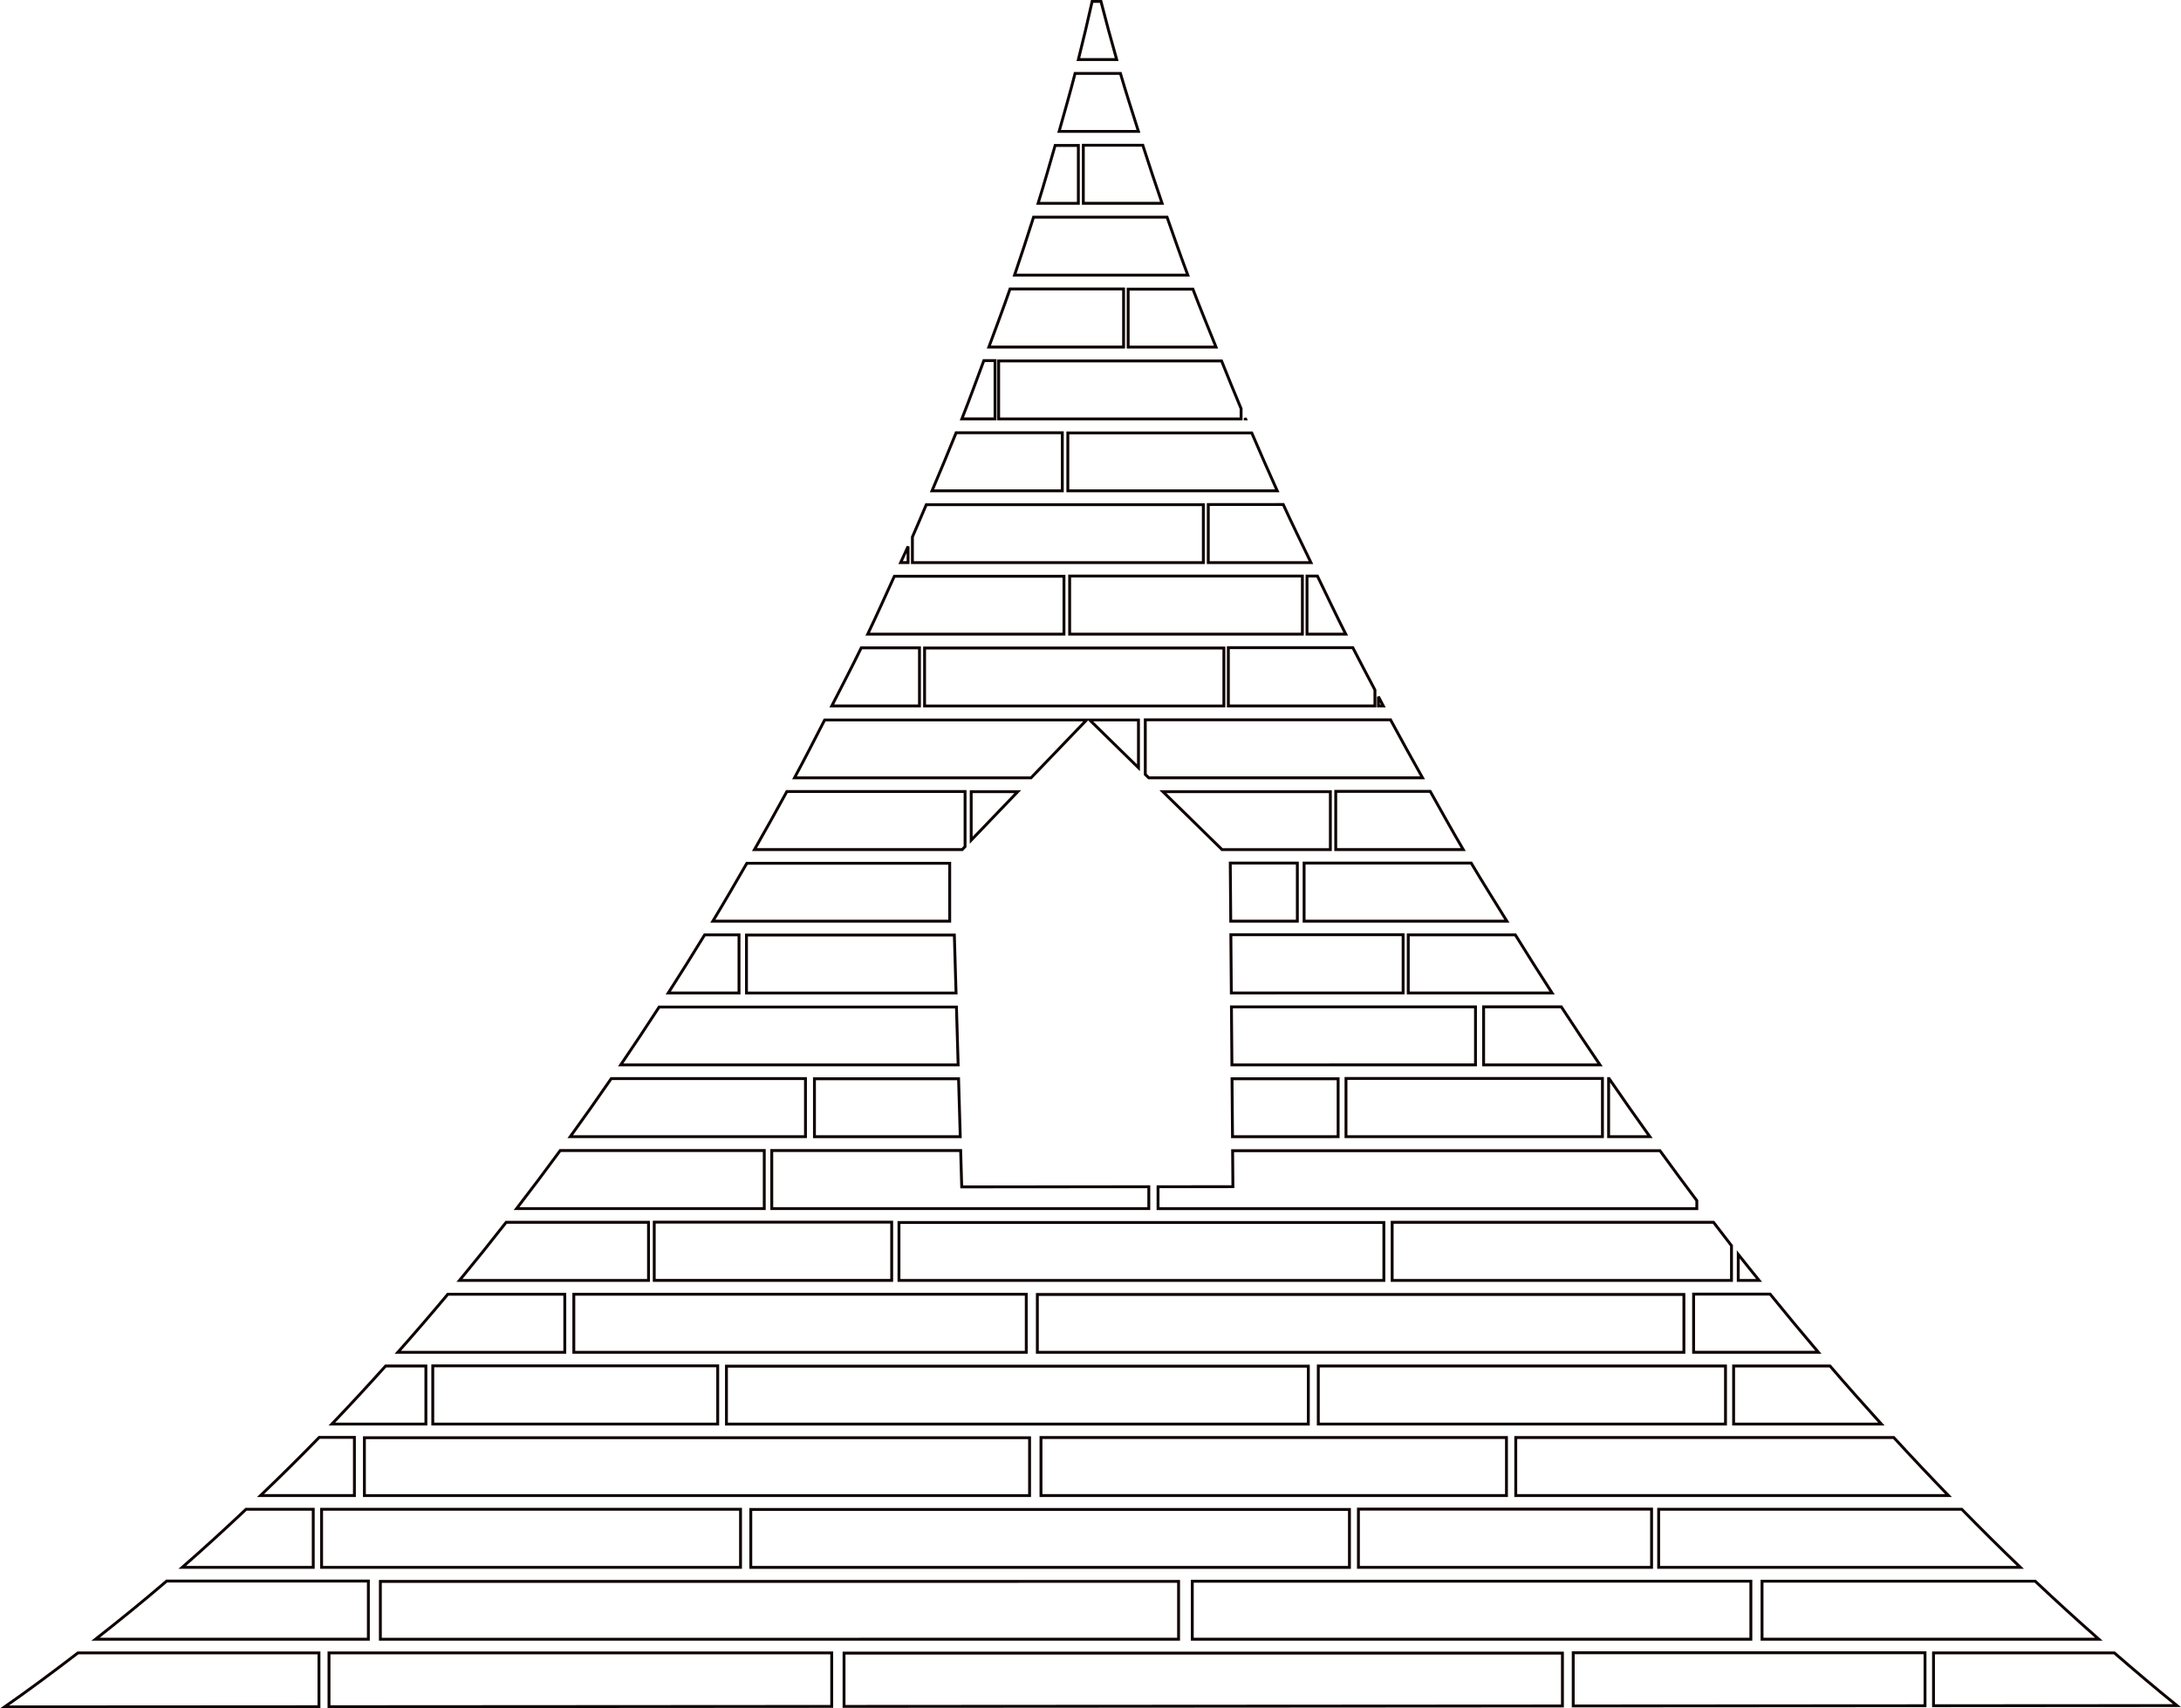 <?xml version="1.0" encoding="UTF-8" standalone="no"?>
<!-- Created with Inkscape (http://www.inkscape.org/) -->

<svg
   version="1.1"
   id="svg870"
   width="2867.087"
   height="2245.949"
   viewBox="0 0 2867.087 2245.949"
   sodipodi:docname="hutroof.svg"
   inkscape:version="1.1.2 (0a00cf5339, 2022-02-04)"
   xmlns:inkscape="http://www.inkscape.org/namespaces/inkscape"
   xmlns:sodipodi="http://sodipodi.sourceforge.net/DTD/sodipodi-0.dtd"
   xmlns="http://www.w3.org/2000/svg"
   xmlns:svg="http://www.w3.org/2000/svg">
  <defs
     id="defs874" />
  <sodipodi:namedview
     id="namedview872"
     pagecolor="#ffffff"
     bordercolor="#666666"
     borderopacity="1.0"
     inkscape:pageshadow="2"
     inkscape:pageopacity="0.0"
     inkscape:pagecheckerboard="0"
     showgrid="false"
     inkscape:zoom="0.15494792"
     inkscape:cx="1135.8655"
     inkscape:cy="1990.9916"
     inkscape:window-width="1920"
     inkscape:window-height="1016"
     inkscape:window-x="0"
     inkscape:window-y="0"
     inkscape:window-maximized="1"
     inkscape:current-layer="g876"
     fit-margin-top="0"
     fit-margin-left="0"
     fit-margin-right="0"
     fit-margin-bottom="0" />
  <g
     inkscape:groupmode="layer"
     inkscape:label="Image"
     id="g876"
     transform="translate(1608.384,-1462.835)">
    <path
       id="path3595"
       style="fill:none;fill-opacity:1;stroke:#0e0000;stroke-width:3.78;stroke-linecap:butt;stroke-linejoin:miter;stroke-miterlimit:4;stroke-dasharray:none;stroke-opacity:1"
       d="m -172.666,1464.725 c -5.527,24.98 -11.675,50.547 -18.117,76.391 h 50.363 c -7.35,-25.906 -14.288,-51.421 -20.656,-76.391 z m -22.447,94.644 c -6.37,24.905 -13.775,50.624 -20.979,76.231 h 104.285 c -8.086,-25.59 -16.468,-51.399 -23.678,-76.231 z m 10.826,94.424 v 76.338 h 103.553 c -8.945,-25.859 -17.212,-51.125 -25.328,-76.338 z m -37.029,0.24 c -7.248,25.228 -14.377,50.3 -22.42,76.119 h 52.93 v -76.119 z m -28.393,94.342 c -7.982,25.174 -16.243,50.522 -24.971,76.178 h 227.766 c -9.639,-25.771 -18.417,-50.941 -27.285,-76.178 z m -30.934,94.371 c -8.697,25.161 -18.406,50.824 -27.811,76.375 h 177.105 v -76.375 z m 155.328,0.238 v 76.158 H -9.809 c -10.195,-25.429 -20.915,-51.159 -30.4,-76.158 z m -189.75,93.951 c -9.522,25.508 -18.65,50.788 -28.869,76.615 h 43.609 v -76.615 z m 19.488,0.438 v 76.217 H 23.123 v -13.51 C 14.175,1978.951 5.948,1958.255 -2.531,1937.373 Z m 324.123,75.045 v 1.15 h 0.506 c -0.163,-0.381 -0.343,-0.77 -0.506,-1.15 z m -380.045,19.365 c -10.14,25.292 -20.867,50.789 -31.67,76.322 h 171.285 v -76.322 z m 146.867,0.238 v 76.103 H 70.623 c -11.579,-25.555 -22.534,-50.833 -33.457,-76.103 z m 184.639,94.088 v 76.379 H 114.965 c -12.21,-25.494 -24.857,-51.103 -36.436,-76.379 z m -370.744,0.238 c -6.073,14.174 -11.94,28.239 -18.215,42.471 v 33.693 h 382.439 v -76.164 z m -23.924,54.883 c -3.136,7.055 -6.583,14.173 -9.77,21.24 h 9.77 z m 524.43,38.939 v 76.356 h 50.938 c -12.927,-25.599 -24.936,-50.915 -37.244,-76.356 z m -312.016,0.014 v 76.344 h 305.945 v -76.344 z m -230.441,0.238 c -11.569,25.362 -22.811,50.652 -35.016,76.127 h 257.996 v -76.127 z m 439.062,93.916 v 76.584 h 192.686 v -21.029 c -9.74,-18.533 -19.62,-37.078 -29.041,-55.555 z m -482.576,0.199 c -12.32,25.424 -25.809,50.925 -38.758,76.402 h 115.293 v -76.402 z m 83.244,0.24 v 76.184 H 0.5 v -76.184 z m 596.641,63.959 v 12.201 h 6.379 c -2.165,-4.074 -4.229,-8.129 -6.379,-12.201 z m -306.5,30.414 v 71.836 l 4.549,4.453 H 261.66 c -14.235,-25.468 -28.431,-50.864 -42.078,-76.289 z m -421.504,0.24 c -13.049,25.381 -25.961,50.696 -39.631,76.07 h 310.934 l 73,-76.07 z m 348.391,0 64.148,62.816 v -62.816 z m 323.467,93.852 v 76.529 h 167.619 c -14.981,-25.504 -29.003,-51.013 -43.4,-76.529 z m -721.521,0.201 c -13.881,25.484 -28.092,50.927 -42.598,76.346 h 273.043 l 3.799,-3.959 v -72.387 z m 242.309,0.238 v 63.746 l 61.172,-63.746 z m 252.037,0 77.744,76.131 H 140.477 v -76.131 z m 185.588,93.834 v 76.363 h 266.6 c -15.708,-25.452 -31.796,-50.843 -46.926,-76.363 z m -97.045,0.012 0.619,76.354 H 97.07 v -76.354 z m -635.518,0.24 c -14.673,25.432 -29.389,50.826 -44.686,76.133 h 311.381 v -76.133 z m 636.281,93.934 0.621,76.594 H 236.121 v -76.594 z m 233.219,0.188 v 76.422 h 189.066 c -16.487,-25.416 -32.425,-50.881 -48.338,-76.422 z m -924.965,0.014 c -15.623,25.562 -31.566,51.037 -47.824,76.41 h 93.002 v -76.41 z m 54.988,0.238 v 76.191 h 275.496 l -2.232,-76.191 z m 969.033,94.381 v 76.309 h 152.963 c -17.285,-25.328 -34.112,-50.796 -50.824,-76.309 z m -331.506,0.012 0.619,76.297 H 331.273 v -76.297 z m -752.342,0.24 c -16.521,25.487 -33.365,50.847 -50.527,76.078 h 443.607 l -2.229,-76.078 z m 902.922,93.869 v 76.541 h 337.125 v -76.541 z m 345.256,0.189 v 76.367 h 54.193 c -18.194,-25.315 -35.957,-50.805 -53.572,-76.367 z m -1311.133,0.012 c -17.628,25.619 -35.589,51.067 -53.879,76.355 h 309.217 v -76.355 z m 267.125,0.24 v 76.137 h 191.676 l -2.23,-76.137 z m 548.939,0 0.617,76.137 H 150.695 v -76.137 z m -883.15,94.326 c -18.778,25.652 -37.881,51.107 -57.342,76.348 h 325.576 v -76.348 z m 278.107,0.012 v 76.336 h 495.648 v -28.725 l -245.936,0.19 -1.4,-47.801 z m 605.811,0.24 0.383,47.287 -98.418,0.076 v 28.754 h 708.268 v -10.527 c -16.38,-21.732 -32.464,-43.628 -48.412,-65.59 z m -760.316,93.916 v 76.578 h 312.154 v -76.578 z m -194.668,0.19 c -20.081,25.723 -40.543,51.188 -61.336,76.406 h 248.481 v -76.406 z m 1164.715,0.012 v 76.394 h 446.078 v -45.723 c -7.943,-10.179 -15.766,-20.433 -23.613,-30.672 z m -648.34,0.24 v 76.176 h 637.432 v -76.176 z m 1103.299,41.967 v 34.188 h 27.418 c -9.14,-11.396 -18.399,-22.708 -27.418,-34.188 z m -58.686,52.207 v 76.467 h 164.055 c -21.474,-25.241 -42.61,-50.746 -63.467,-76.467 z m -1637.699,0.189 c -21.515,25.744 -43.427,51.161 -65.688,76.293 h 219.479 v -76.293 z m 165.652,0.014 v 76.281 h 594.785 v -76.281 z m 609.352,0.238 v 76.062 h 849.938 v -76.062 z m -794.766,93.853 v 76.525 h 374.586 v -76.525 z m -61.959,0.189 c -23.181,25.803 -46.703,51.29 -70.676,76.352 h 123.594 v -76.352 z m 1772.025,0 v 76.352 h 194.219 c -22.808,-25.179 -45.366,-50.594 -67.535,-76.352 z m -545.971,0.012 v 76.34 h 535.301 v -76.34 z m -778.035,0.24 v 76.121 h 764.934 v -76.121 z m -535.363,93.602 c -25.233,25.988 -51.015,51.406 -77.107,76.486 h 123.406 v -76.486 z m 1572.965,0.188 v 76.314 h 568.879 c -24.318,-25.093 -48.307,-50.526 -71.957,-76.314 z m -624.127,0.014 v 76.303 h 611.922 v -76.303 z m -889.412,0.24 v 76.082 h 874.424 v -76.082 z m 1306.713,93.881 v 76.545 h 385.375 v -76.545 z m 394.68,0.188 v 76.375 h 475.506 c -26.078,-24.993 -51.692,-50.545 -77.064,-76.375 z m -1856.98,0 c -27.503,25.986 -55.414,51.494 -83.852,76.373 h 172.191 v -76.373 z m 99.318,0.012 v 76.361 h 550.723 v -76.361 z m 564.203,0.24 v 76.141 h 786.971 v -76.141 z m -767.875,94.139 c -30.581,26.245 -61.858,51.586 -93.496,76.434 h 358.643 v -76.434 z m 2097.223,0.189 v 76.26 h 442.756 c -28.249,-24.923 -56.154,-50.316 -83.643,-76.26 z m -748.979,0.014 v 76.248 H 693.26 v -76.248 z m -1067.33,0.24 v 76.027 H -59.057 v -76.027 z m 1568.107,93.816 v 69.932 l 462.455,-0.283 v -69.648 z m -1965.668,0.189 c -31.684,24.329 -63.693,48.198 -96.414,71.008 l 413.26,-0.254 v -70.754 z m 2439.301,0 v 69.453 l 320.018,-0.197 c -27.814,-22.515 -55.181,-45.716 -82.314,-69.256 z m -2109.268,0.014 v 70.732 l 660.877,-0.406 v -70.326 z m 677.068,0.24 v 70.076 l 944.383,-0.578 v -69.498 z" />
  </g>
</svg>
